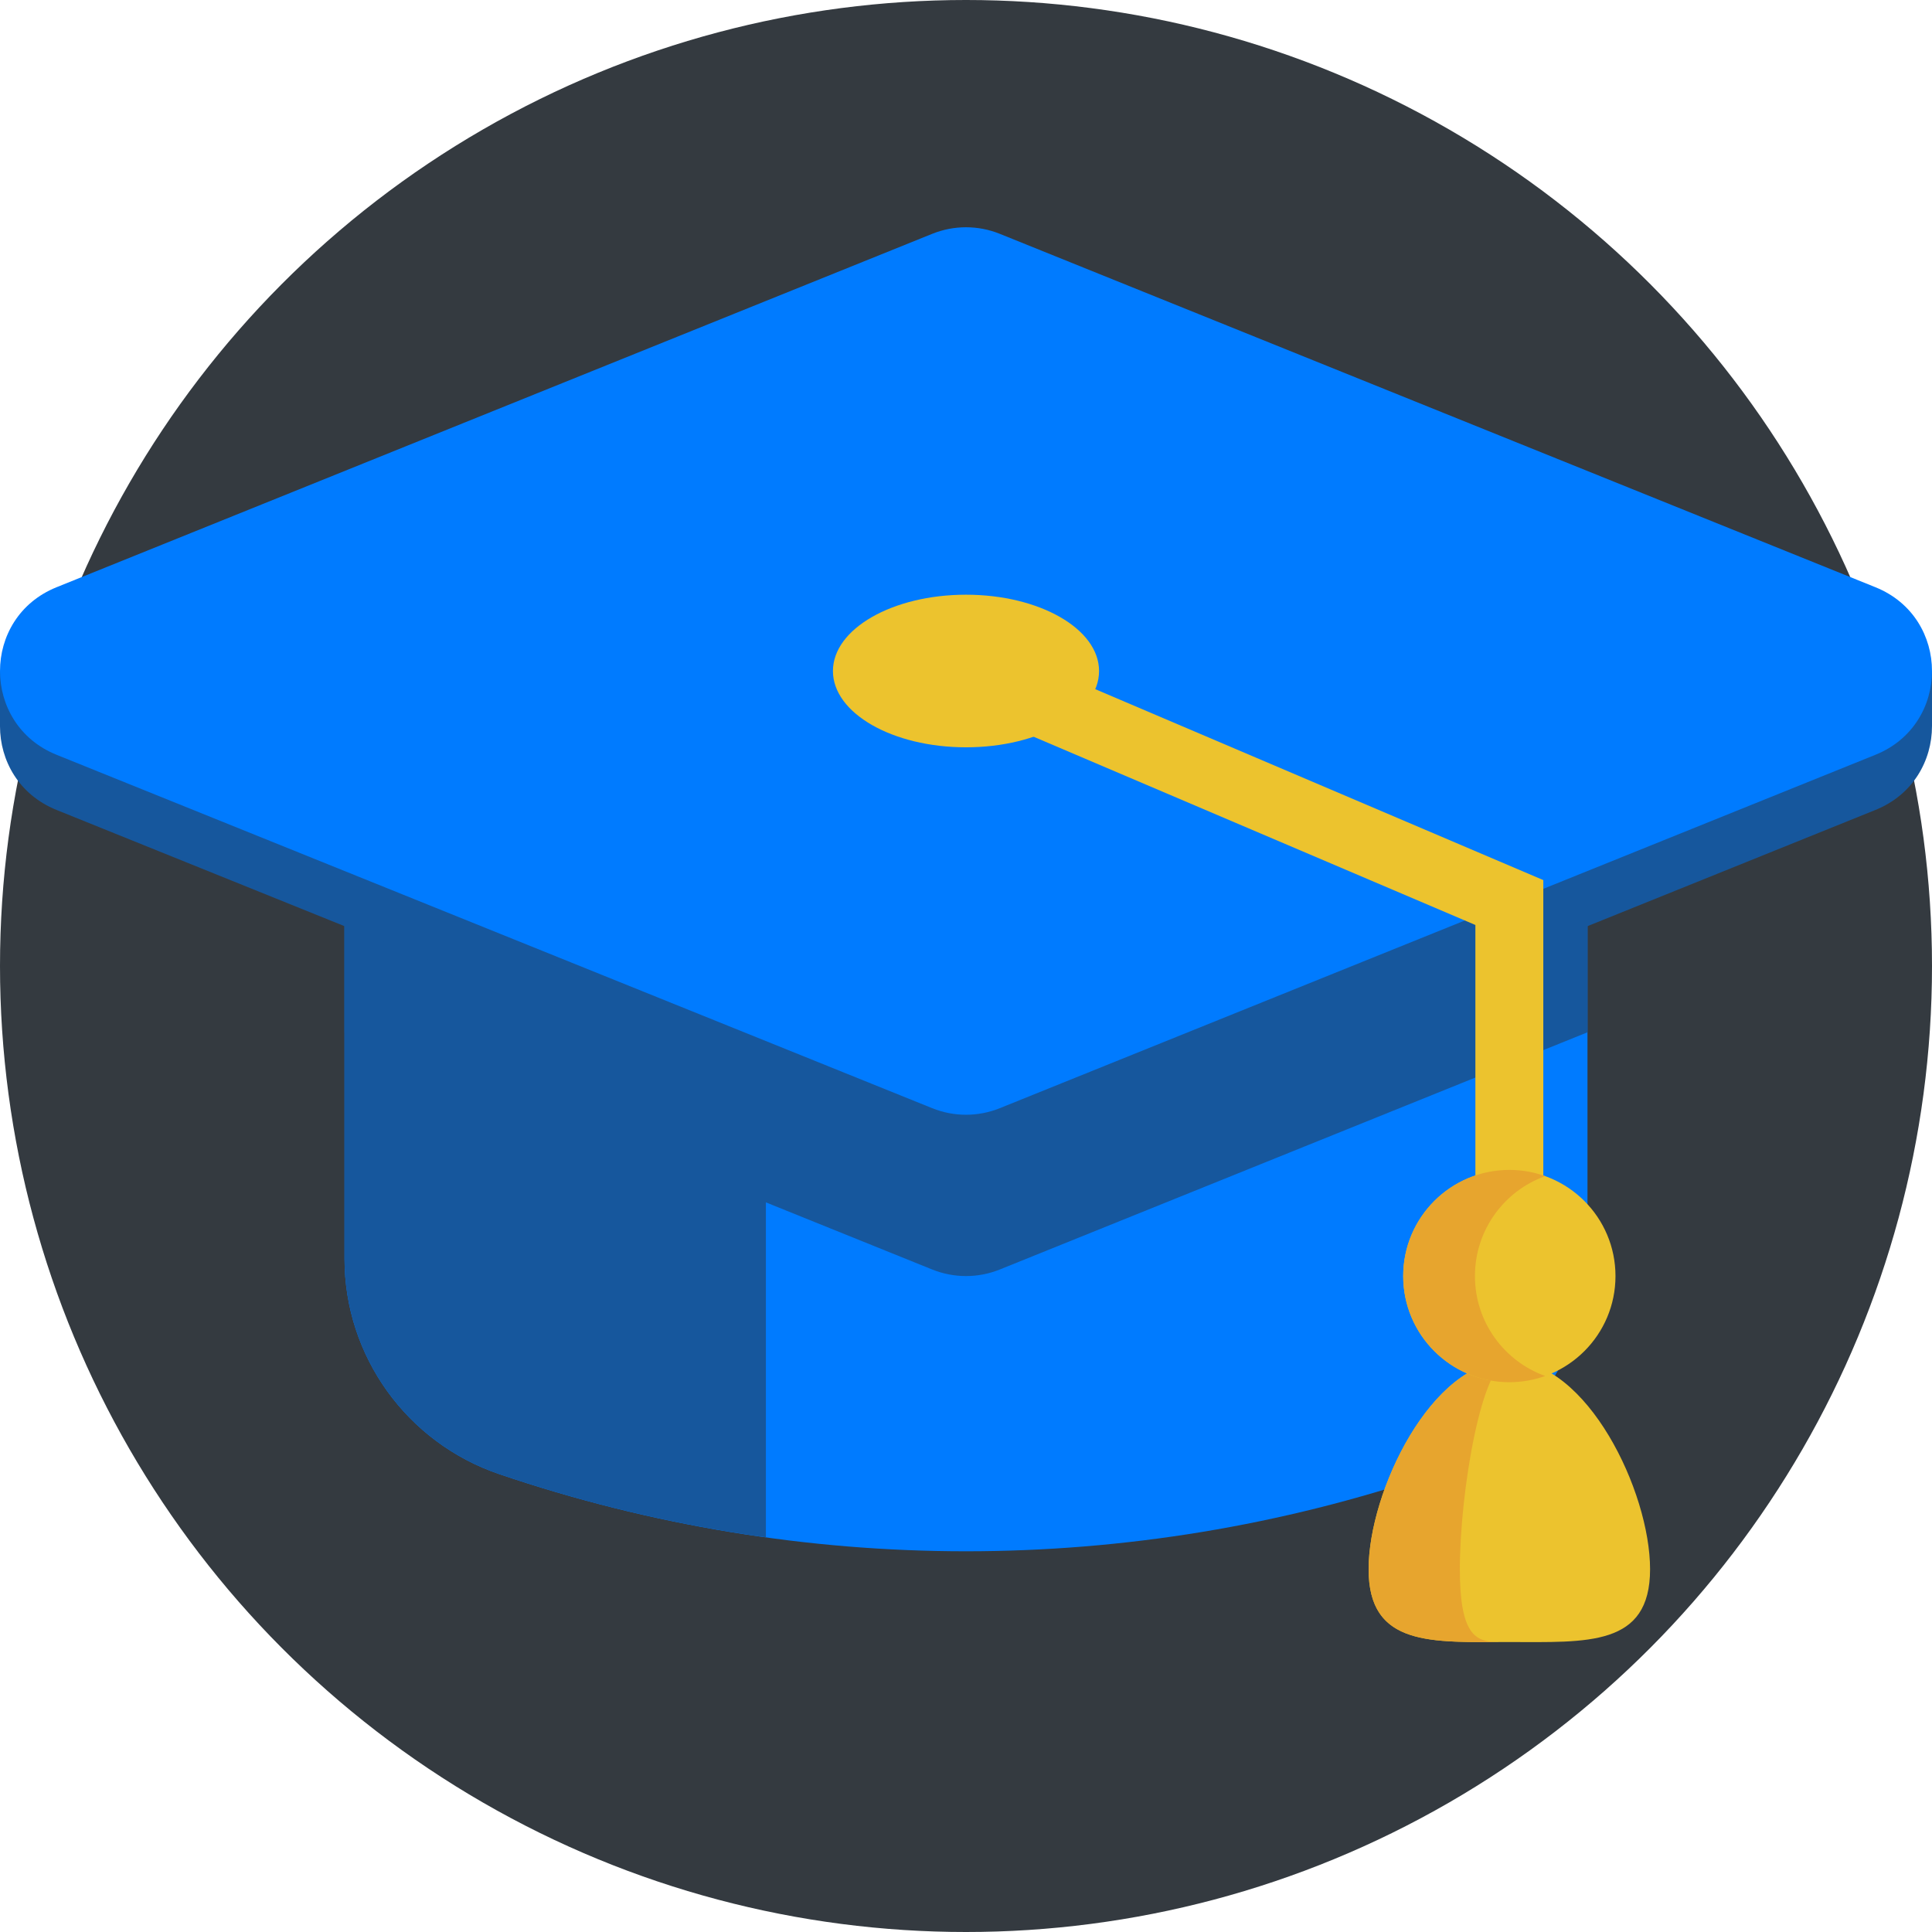 <svg xmlns="http://www.w3.org/2000/svg" id="Capa_1" enable-background="new 0 0 512 512" height="512" viewBox="0 0 512 512" width="512" class=""><g><g><circle cx="256" cy="256" fill="#343a40" r="256" data-original="#343A40" class="" style="fill:#343A40"></circle><g><path d="m420.7 150.139v183.44c0 25.87-16.55 48.76-41.04 57.09-80.16 27.25-167.16 27.25-247.32 0-24.49-8.33-41.04-31.22-41.04-57.09v-183.44z" fill="#bc95e2" data-original="#BC95E2" class="" style="fill:#007BFF" data-old_color="#bc95e2"></path><g fill="#9373b9"><path d="m202.972 150.135h-111.671v183.448c0 25.866 16.547 48.761 41.037 57.085 23.086 7.847 46.741 13.421 70.634 16.748z" data-original="#9373B9" class="active-path" style="fill:#16579D" data-old_color="#9373B9"></path><path d="m420.7 167.569v106l-155.74 62.86c-5.75 2.32-12.17 2.32-17.92 0l-155.74-62.86v-106l43.19-17.43h243.02z" data-original="#9373B9" class="active-path" style="fill:#16579D" data-old_color="#9373B9"></path><path d="m512 192.443v-14.619h-4.895c-2.446-3.187-5.802-5.848-10.083-7.575l-232.064-93.661c-5.747-2.319-12.17-2.319-17.917 0l-232.064 93.661c-4.281 1.728-7.637 4.388-10.082 7.575h-4.895v14.621c0 9.083 4.993 18.166 14.977 22.196l232.064 93.661c5.747 2.32 12.17 2.32 17.917 0l232.064-93.661c9.986-4.03 14.978-13.114 14.978-22.198z" data-original="#9373B9" class="active-path" style="fill:#16579D" data-old_color="#9373B9"></path></g><path d="m497.023 155.628-232.065-93.661c-5.747-2.32-12.17-2.32-17.917 0l-232.064 93.661c-19.97 8.06-19.97 36.332 0 44.392l232.064 93.661c5.747 2.319 12.17 2.319 17.917 0l232.064-93.661c19.97-8.06 19.97-36.332.001-44.392z" fill="#bc95e2" data-original="#BC95E2" class="" style="fill:#007BFF" data-old_color="#bc95e2"></path><ellipse cx="256" cy="177.824" fill="#ecc32e" rx="35.262" ry="20.221" data-original="#ECC32E" class=""></ellipse><path d="m408.992 338.169h-18v-93.039l-138.52-59.026 7.056-16.559 149.464 63.689z" fill="#ecc32e" data-original="#ECC32E" class=""></path><path d="m437.287 415.863c0-20.597-16.698-55.292-37.295-55.292s-37.295 34.695-37.295 55.292 16.698 19.297 37.295 19.297 37.295 1.3 37.295-19.297z" fill="#ecc32e" data-original="#ECC32E" class=""></path><path d="m386.877 415.86c0 17.41 4.2 19.18 9.86 19.31-19.07.07-34.04.2-34.04-19.31 0-20.59 16.7-55.29 37.29-55.29-7.24 0-13.11 34.7-13.11 55.29z" fill="#e7a52e" data-original="#E7A52E" class="" style="fill:#E7A52E"></path><circle cx="399.992" cy="338.169" fill="#ecc32e" r="28.128" data-original="#ECC32E" class=""></circle><path d="m409.494 364.649c-2.97 1.07-6.17 1.65-9.5 1.65-15.54 0-28.13-12.6-28.13-28.13 0-15.54 12.59-28.13 28.13-28.13 3.33 0 6.53.58 9.5 1.65-10.86 3.89-18.62 14.28-18.62 26.48 0 12.201 7.76 22.581 18.62 26.48z" fill="#e7a52e" data-original="#E7A52E" class="" style="fill:#E7A52E"></path></g></g></g> </svg>